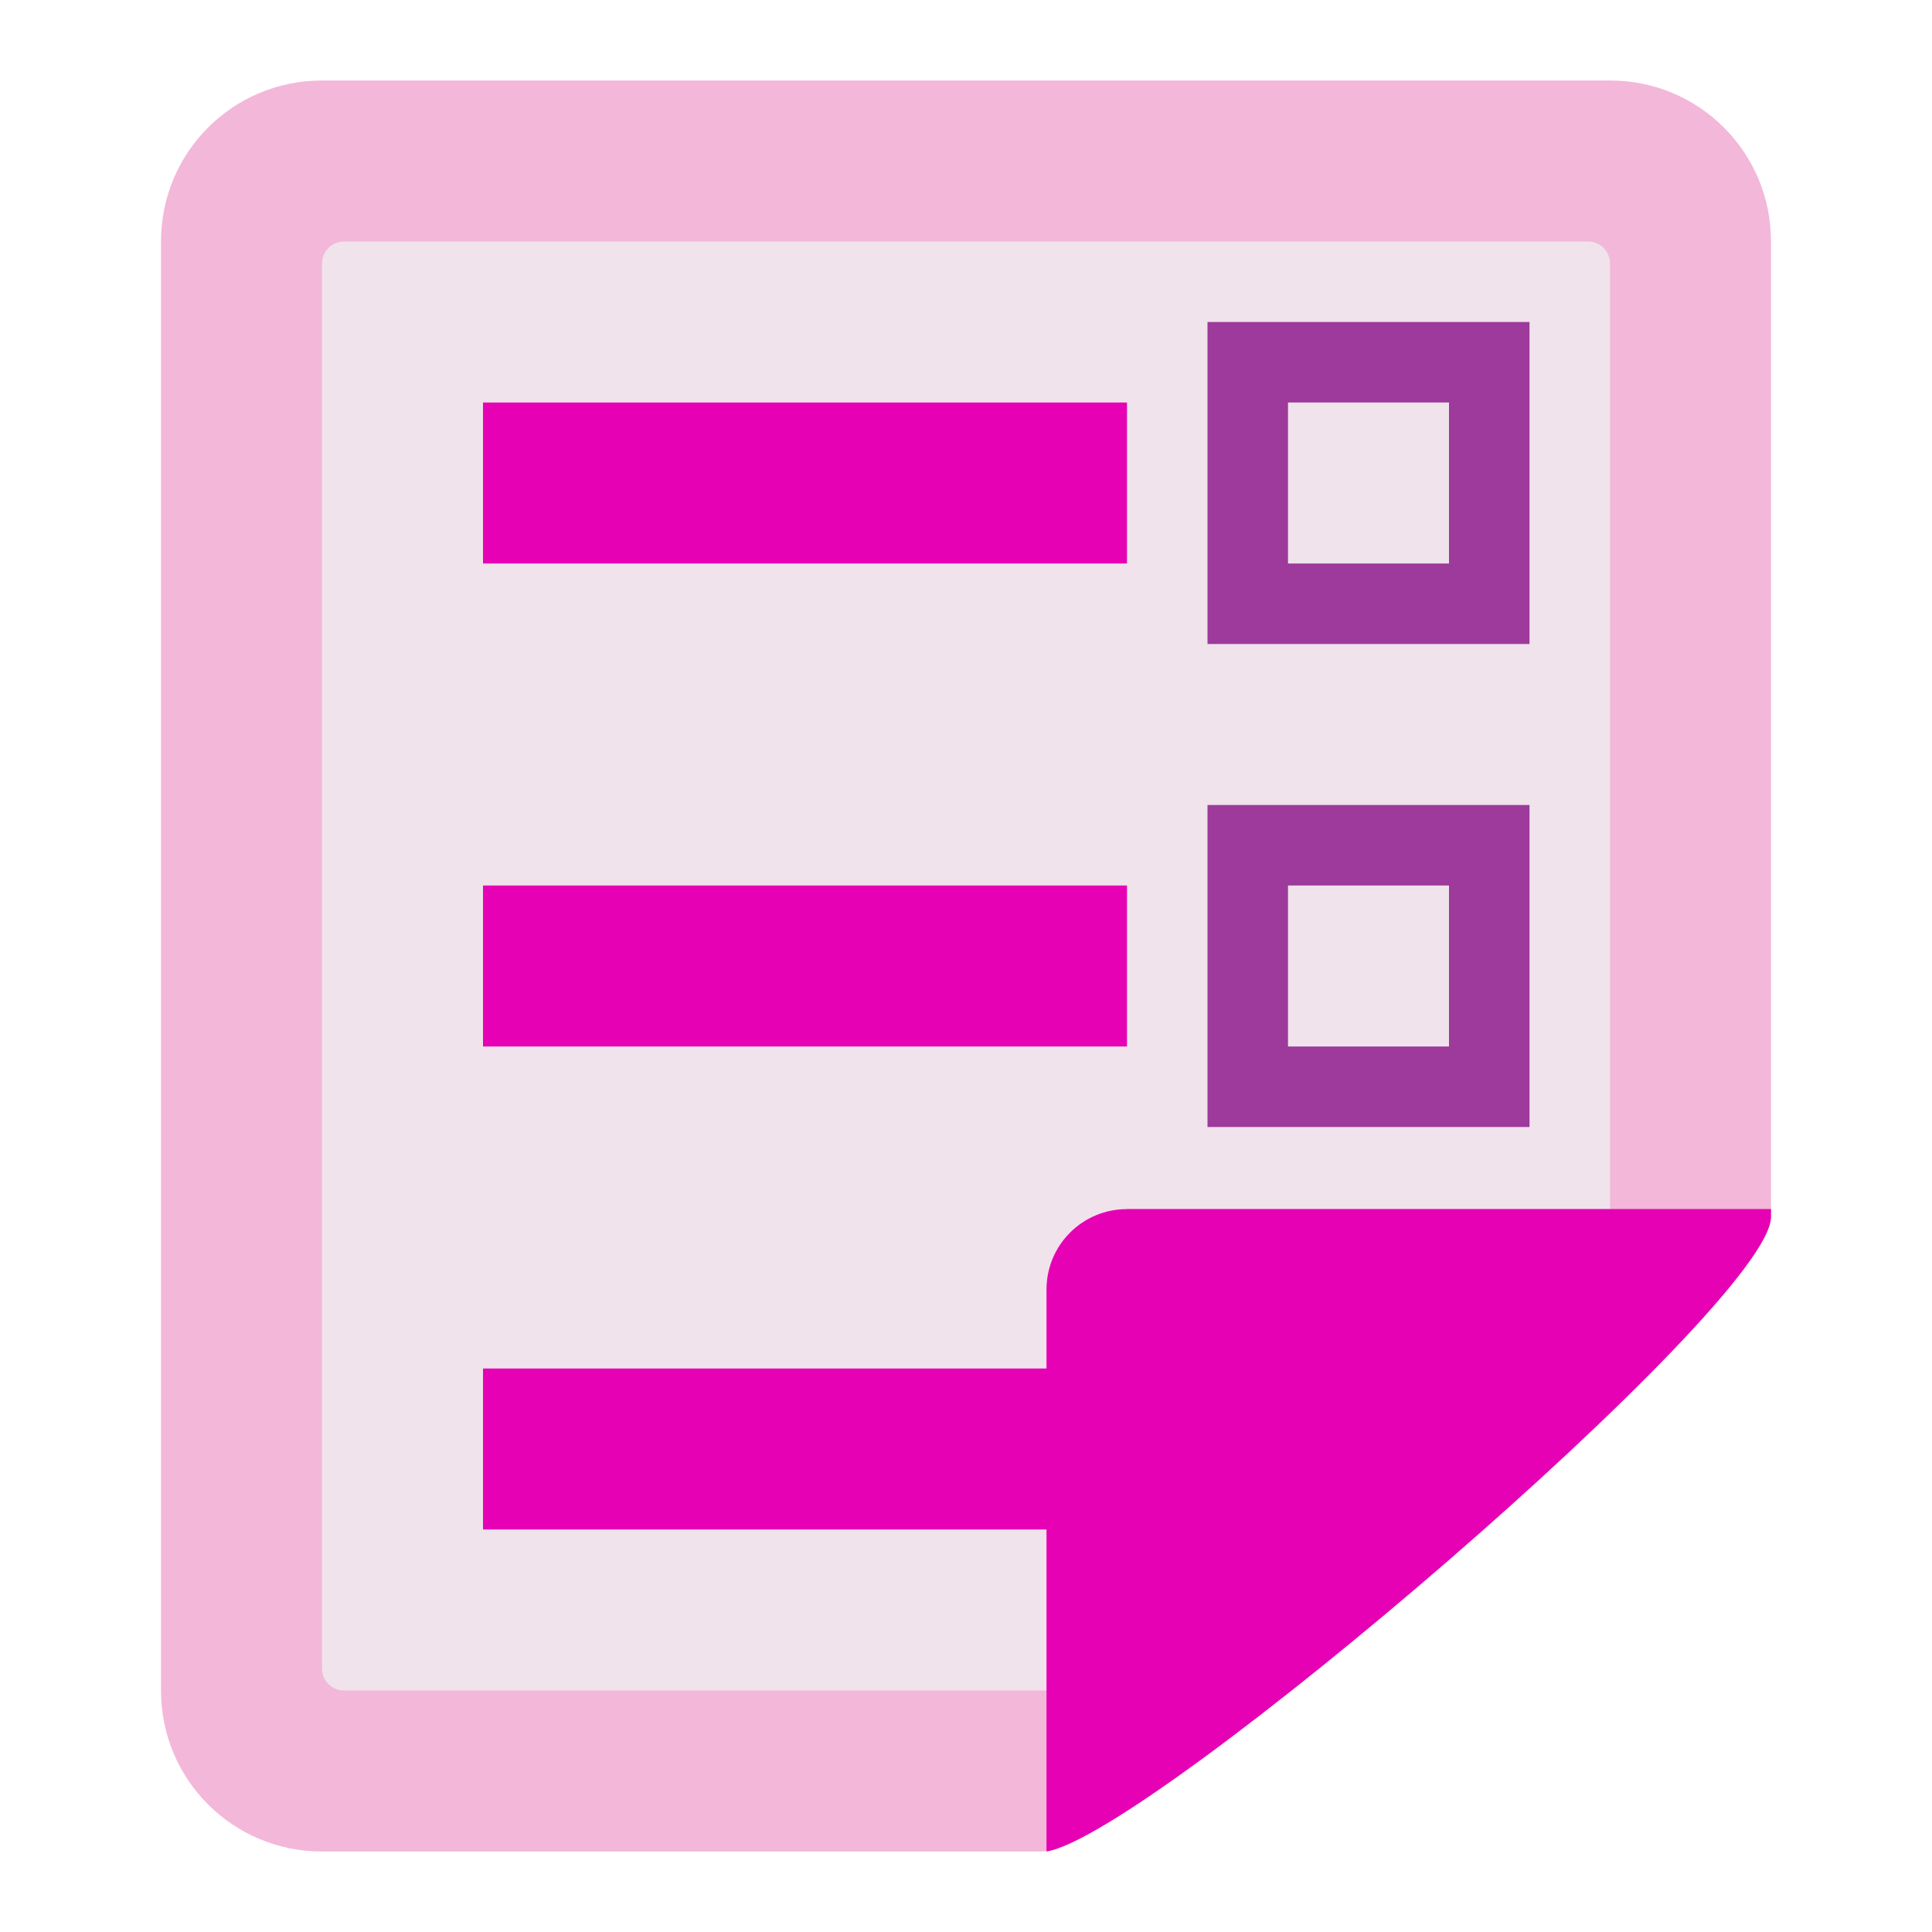 <?xml version="1.0" encoding="UTF-8" standalone="no"?>
<svg
   xmlns:dc="http://purl.org/dc/elements/1.1/"
   xmlns:cc="http://creativecommons.org/ns#"
   xmlns:rdf="http://www.w3.org/1999/02/22-rdf-syntax-ns#"
   xmlns:svg="http://www.w3.org/2000/svg"
   xmlns="http://www.w3.org/2000/svg"
   xmlns:sodipodi="http://sodipodi.sourceforge.net/DTD/sodipodi-0.dtd"
   xmlns:inkscape="http://www.inkscape.org/namespaces/inkscape"
   enable-background="new 0 0 128 128"
   height="24"
   viewBox="0 0 24 24"
   width="24"
   id="svg2"
   version="1.1"
   inkscape:version="0.91 r13725"
   sodipodi:docname="lc_insertmultiindex.svg"
   inkscape:export-filename="/home/tamara/Desktop/IKON/5_258 (tamara)/sc (222)/Tanggal 5/lc_insertmultiindex.png"
   inkscape:export-xdpi="90"
   inkscape:export-ydpi="90">
  <defs
     id="defs126" />
  <sodipodi:namedview
     pagecolor="#ffffff"
     bordercolor="#666666"
     borderopacity="1"
     objecttolerance="10"
     gridtolerance="10"
     guidetolerance="10"
     inkscape:pageopacity="0"
     inkscape:pageshadow="2"
     inkscape:window-width="1366"
     inkscape:window-height="718"
     id="namedview124"
     showgrid="true"
     inkscape:zoom="14.75"
     inkscape:cx="11.950742"
     inkscape:cy="8"
     inkscape:window-x="0"
     inkscape:window-y="0"
     inkscape:window-maximized="1"
     inkscape:current-layer="svg2">
    <inkscape:grid
       type="xygrid"
       id="grid4256" />
  </sodipodi:namedview>
  <linearGradient
     id="a"
     gradientUnits="userSpaceOnUse"
     x1="26.169"
     x2="26.169"
     y1="273.909"
     y2="266.213">
    <stop
       offset="0"
       stop-color="#06f"
       id="stop5" />
    <stop
       offset="1"
       stop-color="#80b3ff"
       id="stop7" />
  </linearGradient>
  <linearGradient
     id="b"
     gradientUnits="userSpaceOnUse"
     x1="85.22"
     x2="61.336"
     y1="93.22"
     y2="69.336">
    <stop
       offset="0"
       id="stop10" />
    <stop
       offset="1"
       stop-color="#393b38"
       id="stop12" />
  </linearGradient>
  <linearGradient
     id="c"
     gradientUnits="userSpaceOnUse"
     x1="96"
     x2="88"
     y1="104"
     y2="96">
    <stop
       offset="0"
       stop-color="#888a85"
       id="stop15" />
    <stop
       offset=".007"
       stop-color="#8c8e89"
       id="stop17" />
    <stop
       offset=".067"
       stop-color="#abaca9"
       id="stop19" />
    <stop
       offset=".135"
       stop-color="#c5c6c4"
       id="stop21" />
    <stop
       offset=".211"
       stop-color="#dbdbda"
       id="stop23" />
    <stop
       offset=".301"
       stop-color="#ebebeb"
       id="stop25" />
    <stop
       offset=".412"
       stop-color="#f7f7f6"
       id="stop27" />
    <stop
       offset=".568"
       stop-color="#fdfdfd"
       id="stop29" />
    <stop
       offset="1"
       stop-color="#fff"
       id="stop31" />
  </linearGradient>
  <radialGradient
     id="d"
     cx="102"
     cy="112.305"
     gradientTransform="matrix(0.979,0,0,0.982,1.362,1.164)"
     gradientUnits="userSpaceOnUse"
     r="139.559">
    <stop
       offset="0"
       stop-color="#535557"
       id="stop34" />
    <stop
       offset=".114"
       stop-color="#898a8c"
       id="stop36" />
    <stop
       offset=".203"
       stop-color="#ececec"
       id="stop38" />
    <stop
       offset=".236"
       stop-color="#fafafa"
       id="stop40" />
    <stop
       offset=".272"
       stop-color="#fff"
       id="stop42" />
    <stop
       offset=".531"
       stop-color="#fafafa"
       id="stop44" />
    <stop
       offset=".845"
       stop-color="#ebecec"
       id="stop46" />
    <stop
       offset="1"
       stop-color="#e1e2e3"
       id="stop48" />
  </radialGradient>
  <radialGradient
     id="e"
     cx="102"
     cy="112.305"
     gradientUnits="userSpaceOnUse"
     r="139.559">
    <stop
       offset="0"
       stop-color="#00537d"
       id="stop51" />
    <stop
       offset=".015"
       stop-color="#186389"
       id="stop53" />
    <stop
       offset=".056"
       stop-color="#558ca8"
       id="stop55" />
    <stop
       offset=".096"
       stop-color="#89afc3"
       id="stop57" />
    <stop
       offset=".136"
       stop-color="#b3ccd8"
       id="stop59" />
    <stop
       offset=".174"
       stop-color="#d4e2e9"
       id="stop61" />
    <stop
       offset=".21"
       stop-color="#ecf2f5"
       id="stop63" />
    <stop
       offset=".243"
       stop-color="#fafcfd"
       id="stop65" />
    <stop
       offset=".272"
       stop-color="#fff"
       id="stop67" />
  </radialGradient>
  <filter
     id="f">
    <feGaussianBlur
       stdDeviation="1.039"
       id="feGaussianBlur70" />
  </filter>
  <filter
     id="g">
    <feGaussianBlur
       stdDeviation=".501"
       id="feGaussianBlur73" />
  </filter>
  <filter
     id="h">
    <feGaussianBlur
       stdDeviation=".49"
       id="feGaussianBlur76" />
  </filter>
  <filter
     id="i">
    <feGaussianBlur
       stdDeviation=".906"
       id="feGaussianBlur79" />
  </filter>
  <filter
     id="j"
     height="1.247"
     width="1.247"
     x="-0.124"
     y="-0.124">
    <feGaussianBlur
       stdDeviation="1.772"
       id="feGaussianBlur82" />
  </filter>
  <g
     id="g4917">
    <g
       id="g4230">
      <g
         id="g4188">
        <path
           sodipodi:nodetypes="sssssssss"
           inkscape:connector-curvature="0"
           id="rect4219"
           d="m 4,1 16,0 c 1.108,0 2,0.892 2,2 l 0,12.098 C 22,16.206 14.037,23 12.929,23 L 4,23 C 2.892,23 2,22.108 2,21 L 2,3 C 2,1.892 2.892,1 4,1 Z"
           style="opacity:1;fill:#f3b7d9;fill-opacity:1;fill-rule:nonzero;stroke:none;stroke-width:0.25;stroke-linecap:round;stroke-linejoin:round;stroke-miterlimit:4;stroke-dasharray:none;stroke-dashoffset:0;stroke-opacity:1" />
        <path
           id="rect4212"
           d="M 4.273,3 C 4.122,3 4,3.122 4,3.273 L 4,20.727 C 4,20.878 4.122,21 4.273,21 L 14.727,21 C 14.878,21 15,20.878 15,20.727 L 15,15.5 l 4.727,0 C 19.878,15.5 20,15.378 20,15.227 L 20,3.273 C 20,3.122 19.878,3 19.727,3 l -5,0 -2.453,0 -8,0 z"
           style="opacity:1;fill:#f0e3ec;fill-opacity:1;fill-rule:nonzero;stroke:none;stroke-width:0.25;stroke-linecap:round;stroke-linejoin:round;stroke-miterlimit:4;stroke-dasharray:none;stroke-dashoffset:0;stroke-opacity:1"
           inkscape:connector-curvature="0" />
      </g>
      <path
         inkscape:connector-curvature="0"
         style="opacity:1;fill:#e602b4;fill-opacity:1;fill-rule:nonzero;stroke:none;stroke-width:0.25;stroke-linecap:round;stroke-linejoin:round;stroke-miterlimit:4;stroke-dasharray:none;stroke-dashoffset:0;stroke-opacity:1"
         d="m 14,15.02 c -0.554,0 -1,0.446 -1,1 L 13,23 c 1.297,-0.205 9,-6.792 9,-7.883 l 0,-0.098 -8,0 z"
         id="rect4214" />
    </g>
    <rect
       y="17"
       x="6"
       height="2"
       width="8"
       id="rect4915"
       style="opacity:1;fill:#e602b4;fill-opacity:1;fill-rule:nonzero;stroke:none;stroke-width:5;stroke-linecap:round;stroke-linejoin:round;stroke-miterlimit:4;stroke-dasharray:none;stroke-dashoffset:0;stroke-opacity:1" />
    <rect
       ry="0"
       y="5"
       x="6"
       height="2"
       width="8"
       id="rect4903"
       style="opacity:1;fill:#e602b4;fill-opacity:1;fill-rule:nonzero;stroke:none;stroke-width:5;stroke-linecap:round;stroke-linejoin:round;stroke-miterlimit:4;stroke-dasharray:none;stroke-dashoffset:0;stroke-opacity:1" />
    <rect
       y="4"
       x="15"
       height="4"
       width="4"
       id="rect4907"
       style="opacity:1;fill:#9d3a9b;fill-opacity:1;fill-rule:nonzero;stroke:none;stroke-width:5;stroke-linecap:round;stroke-linejoin:round;stroke-miterlimit:4;stroke-dasharray:none;stroke-dashoffset:0;stroke-opacity:1" />
    <rect
       y="5"
       x="16"
       height="2"
       width="2"
       id="rect4905"
       style="opacity:1;fill:#f0e3ec;fill-opacity:1;fill-rule:nonzero;stroke:none;stroke-width:5;stroke-linecap:round;stroke-linejoin:round;stroke-miterlimit:4;stroke-dasharray:none;stroke-dashoffset:0;stroke-opacity:1" />
    <rect
       y="10"
       x="15"
       height="4"
       width="4"
       id="rect4911"
       style="opacity:1;fill:#9d3a9b;fill-opacity:1;fill-rule:nonzero;stroke:none;stroke-width:5;stroke-linecap:round;stroke-linejoin:round;stroke-miterlimit:4;stroke-dasharray:none;stroke-dashoffset:0;stroke-opacity:1" />
    <rect
       y="11"
       x="16"
       height="2"
       width="2"
       id="rect4909"
       style="opacity:1;fill:#f0e3ec;fill-opacity:1;fill-rule:nonzero;stroke:none;stroke-width:5;stroke-linecap:round;stroke-linejoin:round;stroke-miterlimit:4;stroke-dasharray:none;stroke-dashoffset:0;stroke-opacity:1" />
    <rect
       y="11"
       x="6"
       height="2"
       width="8"
       id="rect4913"
       style="opacity:1;fill:#e602b4;fill-opacity:1;fill-rule:nonzero;stroke:none;stroke-width:5;stroke-linecap:round;stroke-linejoin:round;stroke-miterlimit:4;stroke-dasharray:none;stroke-dashoffset:0;stroke-opacity:1" />
  </g>
</svg>
